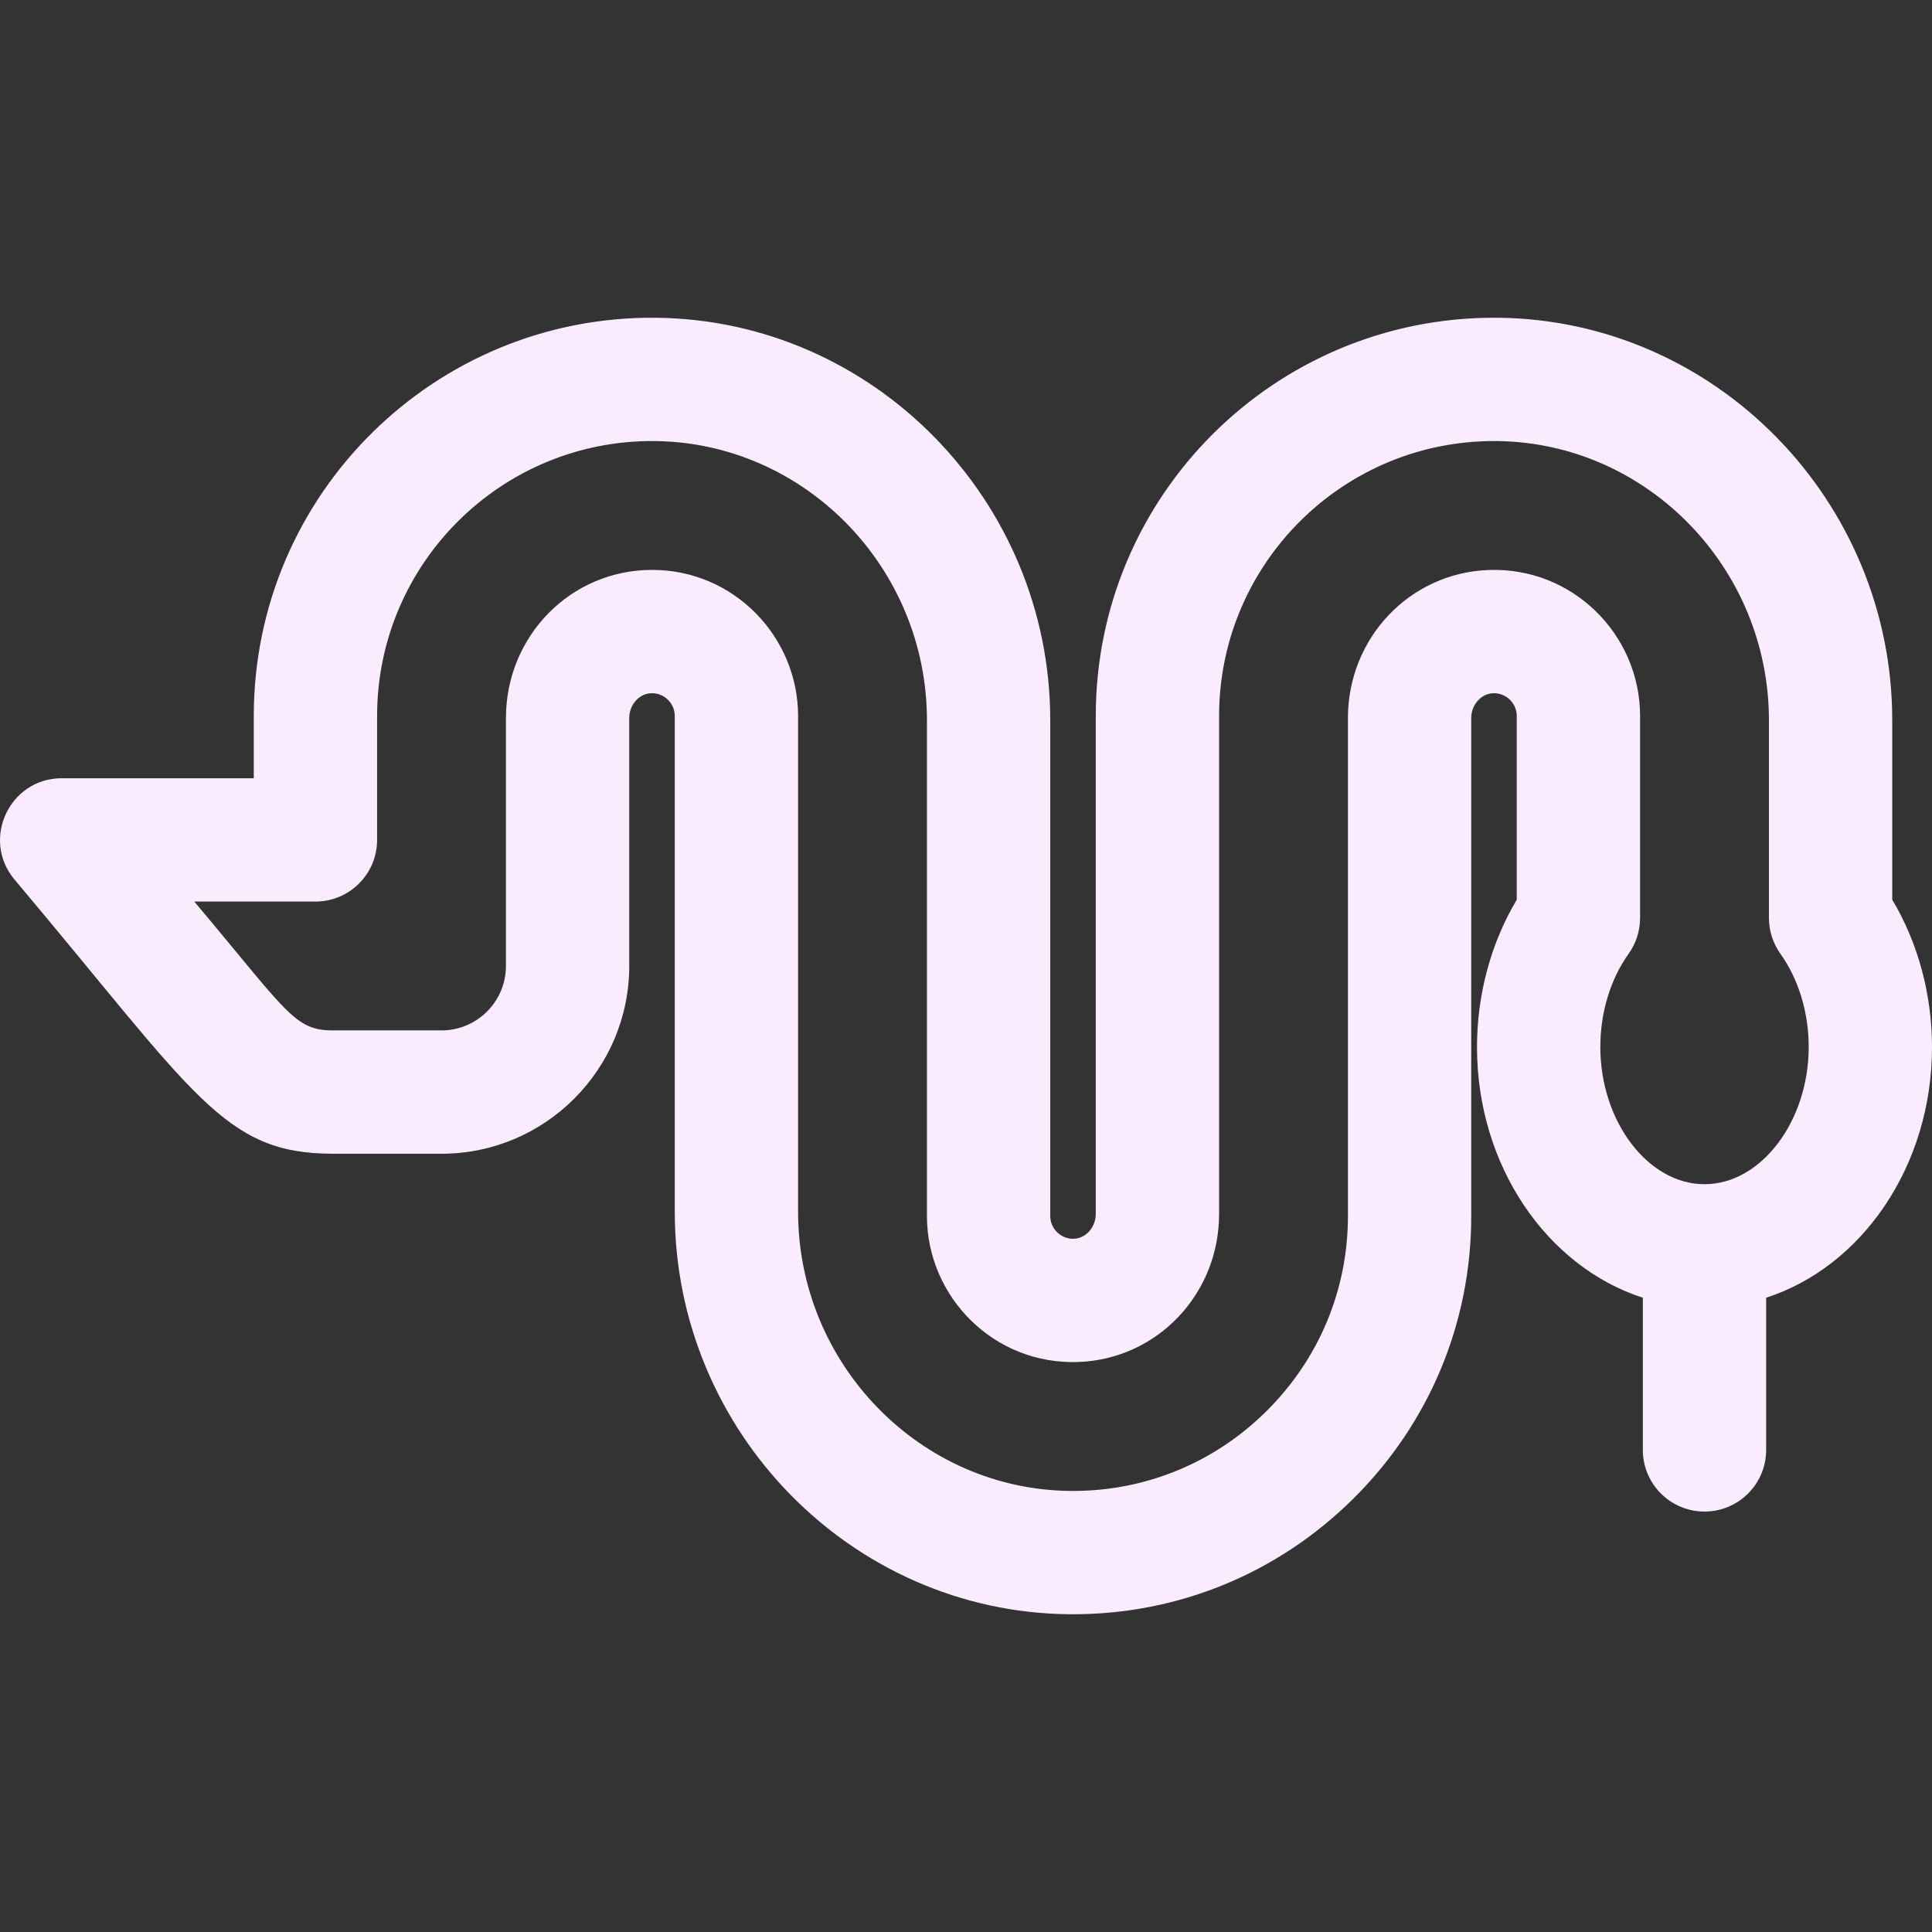 <?xml version="1.0" encoding="iso-8859-1"?>
<!-- Uploaded to: SVG Repo, www.svgrepo.com, Generator: SVG Repo Mixer Tools -->
<svg fill="#faebfe" height="800px" width="800px" version="1.1" id="Layer_1" xmlns="http://www.w3.org/2000/svg" xmlns:xlink="http://www.w3.org/1999/xlink" 
	 viewBox="0 0 512.003 512.003" xml:space="preserve">
<rect x="0" y="0" width="512.003" height="512.003" fill="#333333" stroke="none"/>
<path d="M512.003,277.478c0-13.956-3.711-27.615-10.536-39.047v-47.554c0-58.258-46.877-106.11-104.497-106.668
	c-0.351-0.004-0.7-0.005-1.051-0.005c-58.118,0-105.527,47.147-105.527,105.537v131.972c0,3.505-2.596,6.455-5.785,6.576
	c-3.43,0.134-6.278-2.639-6.278-6.026V190.877c0-58.258-46.877-106.11-104.497-106.668C115.296,83.618,67.253,130.965,67.253,189.74
	v16.504H16.36c-13.859,0-21.437,16.253-12.498,26.866c47.98,56.967,55.29,72.64,84.326,72.64h28.196
	c0.258,0.003,0.511,0.003,0.72,0.003c27.379-0.041,49.653-22.362,49.653-49.757v-65.706c0-3.507,2.596-6.456,5.786-6.577
	c3.437-0.134,6.278,2.646,6.278,6.026v131.385c0,58.259,46.878,106.111,104.5,106.668c0.351,0.004,0.7,0.005,1.051,0.005
	c27.962,0,54.283-10.834,74.218-30.576c20.188-19.993,31.306-46.614,31.306-74.959V190.292c0-3.507,2.596-6.456,5.786-6.577
	c3.474-0.135,6.278,2.679,6.278,6.026v48.692c-6.825,11.431-10.536,25.09-10.536,39.047c0,31.579,18.623,58.255,43.95,66.433v40.328
	c0,9.024,7.316,16.34,16.34,16.34c9.024,0,16.34-7.316,16.34-16.34v-40.328C493.381,335.733,512.003,309.058,512.003,277.478z
	 M451.715,313.829c-14.966,0-27.61-16.646-27.61-36.351c0-9.158,2.663-17.939,7.501-24.722c1.975-2.769,3.035-6.085,3.035-9.486
	v-53.53c0-21.586-17.92-39.541-40.193-38.683c-20.877,0.791-37.23,18.024-37.23,39.234v131.971c0,19.557-7.679,37.931-21.623,51.739
	c-13.768,13.636-31.935,21.118-51.231,21.118c-0.242,0-0.484-0.001-0.724-0.003c-39.777-0.386-72.137-33.577-72.137-73.991V189.74
	c0-20.853-16.884-38.711-38.683-38.711c-21.627,0-38.739,17.572-38.739,39.262v65.706c0,9.402-7.636,17.063-17.088,17.077
	l-0.214-0.001c-0.09-0.001-0.182-0.002-0.272-0.002H88.192c-10.217,0-12.063-4.89-36.704-34.147h32.108
	c9.024,0,16.34-7.316,16.34-16.34V189.74c0-40.421,33.03-73.244,73.581-72.854c39.775,0.386,72.135,33.578,72.135,73.991v131.385
	c0,21.342,17.672,39.525,40.193,38.683c20.876-0.791,37.229-18.024,37.229-39.233V189.74c0-40.421,33.03-73.244,73.581-72.854
	c39.775,0.386,72.135,33.578,72.135,73.991v52.393c0,3.401,1.061,6.717,3.035,9.486c4.837,6.784,7.501,15.564,7.501,24.722
	C479.323,297.183,466.68,313.829,451.715,313.829z"/>
</svg>